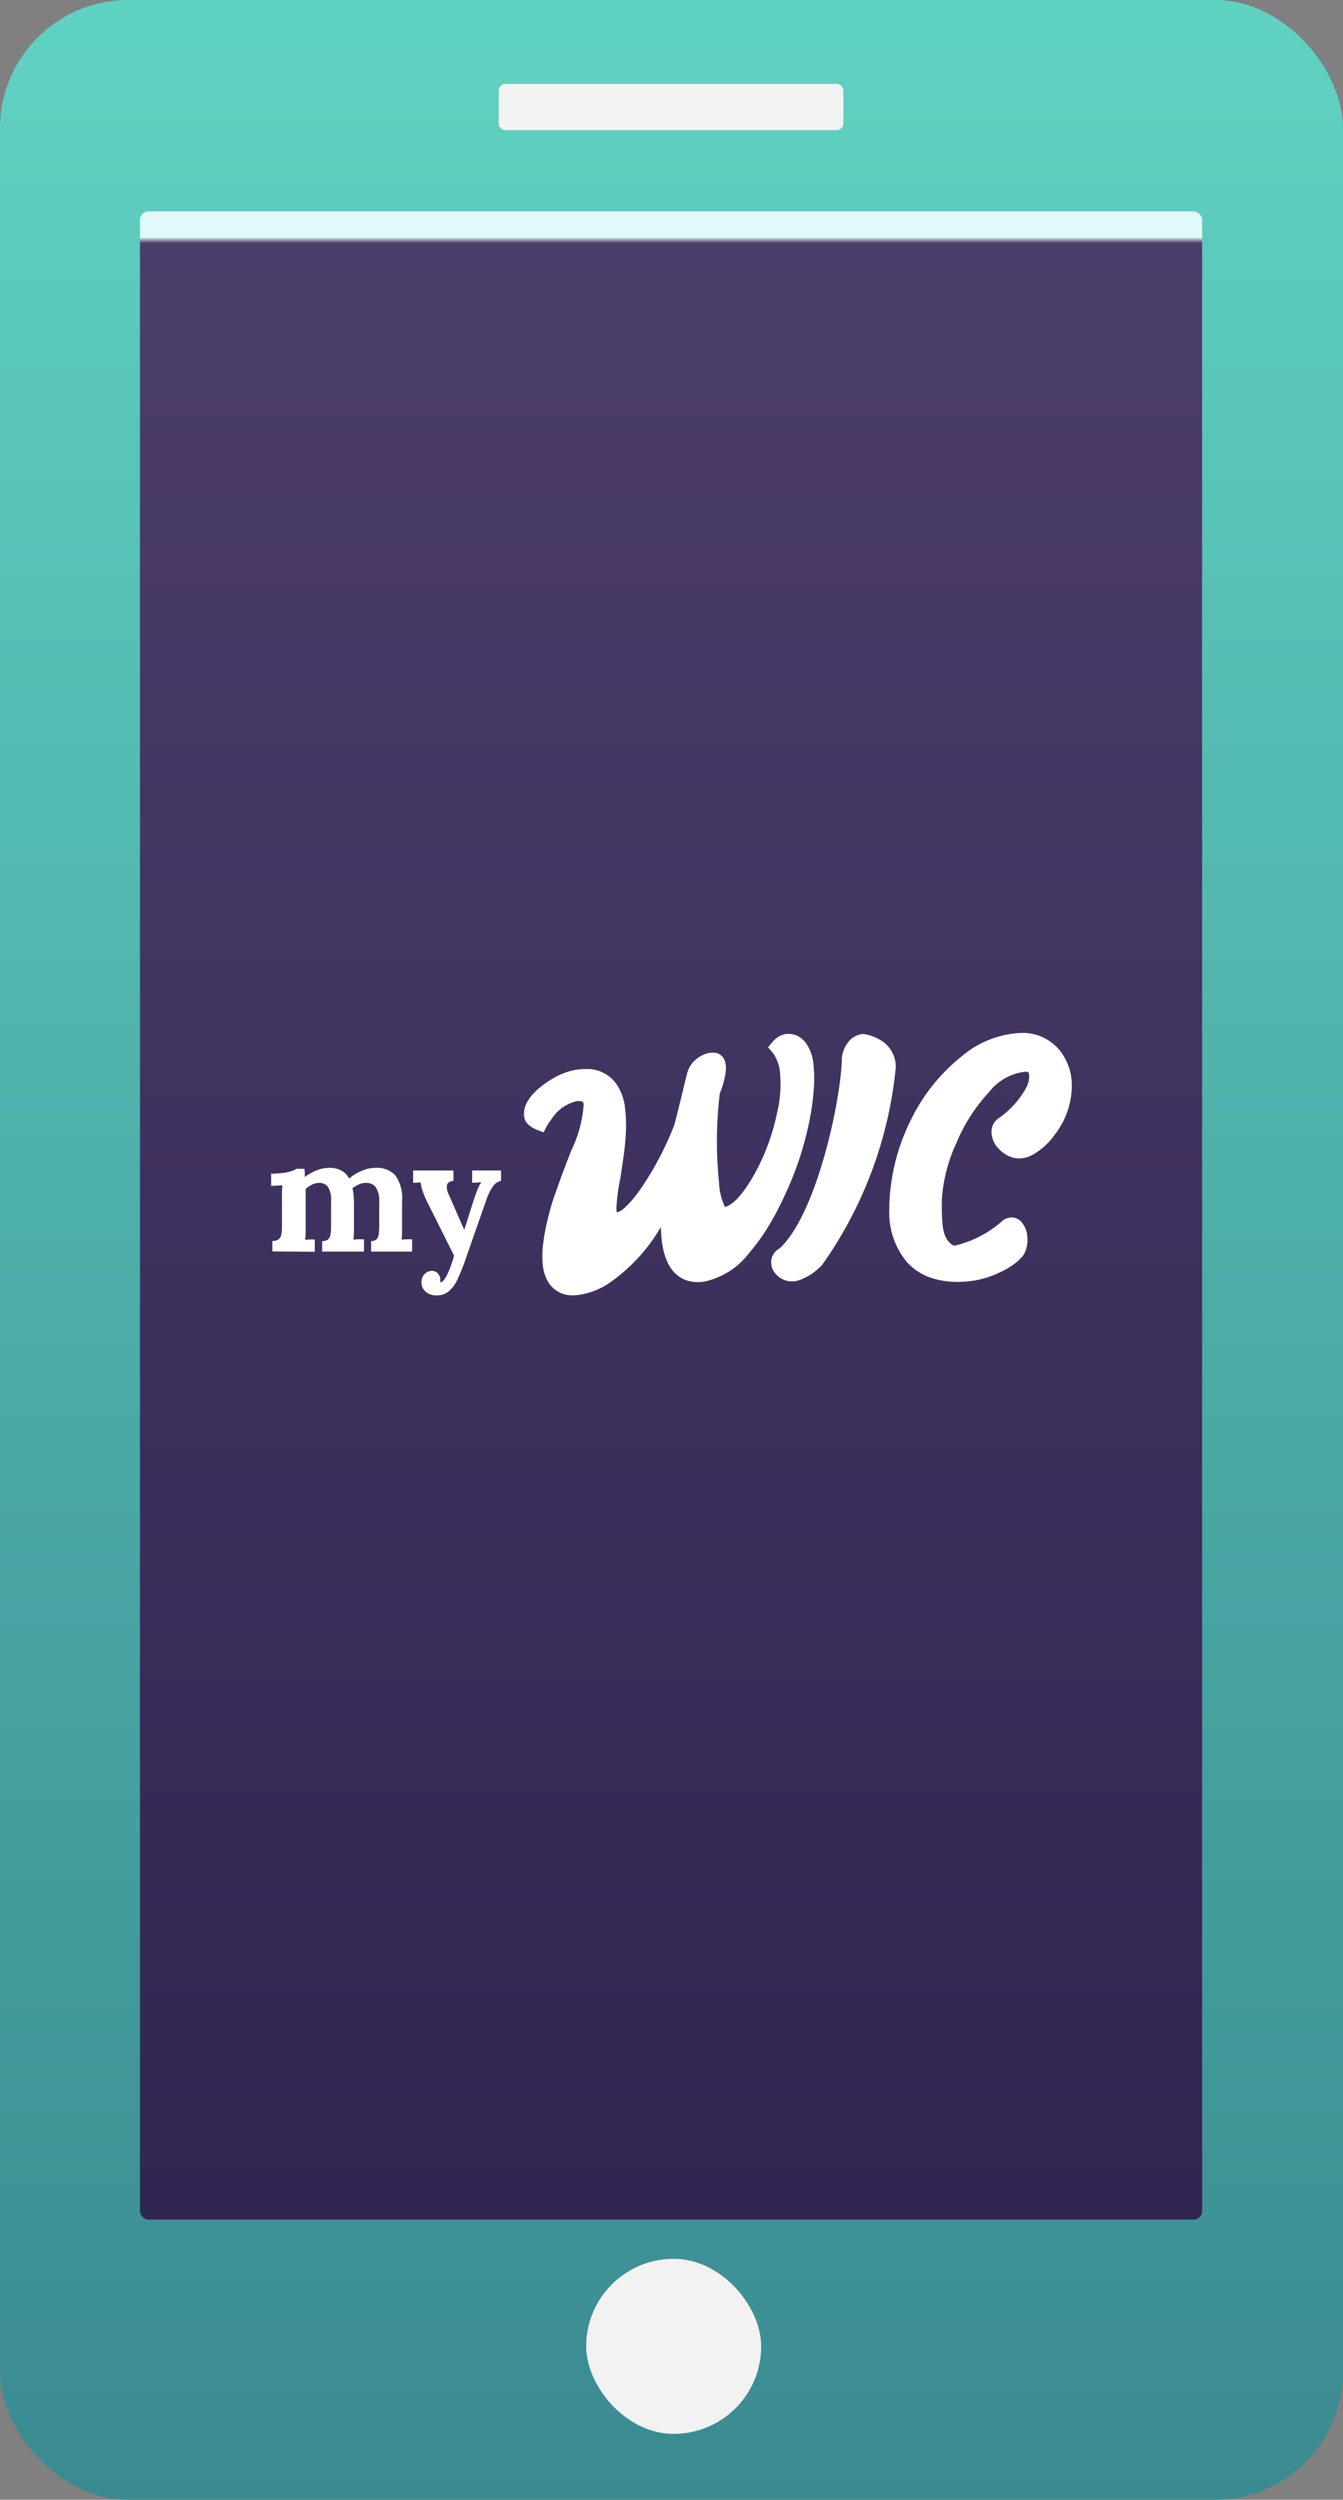 <svg xmlns="http://www.w3.org/2000/svg" xmlns:xlink="http://www.w3.org/1999/xlink" width="31.441" height="58.5" viewBox="0 0 31.441 58.5"><rect x="0" y="0" width="31.441" height="58.5" fill="#808080" stroke="none"/><defs><style>.a{fill:url(#a);}.b{fill:#f2f2f2;}.c{opacity:0.9;fill:url(#b);}.d{fill:#fff;}</style><linearGradient id="a" x1="0.5" y1="1.267" x2="0.5" y2="-0.138" gradientUnits="objectBoundingBox"><stop offset="0" stop-color="#307782"/><stop offset="1" stop-color="#65dcc9"/></linearGradient><linearGradient id="b" x1="0.5" y1="1" x2="0.5" gradientUnits="objectBoundingBox"><stop offset="0" stop-color="#30194b"/><stop offset="0.997" stop-color="#4a2e62"/><stop offset="1" stop-color="#f0fffd"/></linearGradient></defs><g transform="translate(-2121 -6342)"><rect class="a" width="31.441" height="58.5" rx="3" transform="translate(2121 6342)"/><rect class="b" width="8.07" height="1.082" rx="0.154" transform="translate(2132.675 6343.963)"/><rect class="c" width="24.866" height="46.998" rx="0.201" transform="translate(2124.277 6346.946)"/><rect class="b" width="4.097" height="4.097" rx="2.048" transform="translate(2134.723 6394.861)"/><g transform="translate(2127.35 6366.17)"><g transform="translate(5.917 0)"><path class="d" d="M785.035,293.5a8.338,8.338,0,0,0,.224-.814,5.887,5.887,0,0,0,.119-.776,3.354,3.354,0,0,0,0-.657,1.034,1.034,0,0,0-.169-.488.567.567,0,0,0-.189-.171.445.445,0,0,0-.216-.054h0a.6.6,0,0,0-.07,0,.531.531,0,0,0-.321.194l-.1.117.1.115a.916.916,0,0,1,.183.506,2.9,2.9,0,0,1-.074.929,5.009,5.009,0,0,1-.573,1.5c-.308.526-.527.66-.644.688a1.43,1.43,0,0,1-.138-.569,9.33,9.33,0,0,1,.017-2.089,1.906,1.906,0,0,0,.139-.518.542.542,0,0,0-.031-.268.273.273,0,0,0-.266-.166.492.492,0,0,0-.056,0,.637.637,0,0,0-.287.114.628.628,0,0,0-.152.14.647.647,0,0,0-.115.242q-.029.113-.129.526c-.065.269-.121.495-.169.673a7.409,7.409,0,0,1-.792,1.5c-.336.47-.5.534-.548.541a.258.258,0,0,1-.016-.07,4.359,4.359,0,0,1,.089-.7c.027-.171.054-.352.081-.544s.046-.389.054-.571a3.331,3.331,0,0,0-.019-.552,1.264,1.264,0,0,0-.164-.506.834.834,0,0,0-.763-.411,1.4,1.4,0,0,0-.183.013l-.015,0a1.535,1.535,0,0,0-.552.2,2.388,2.388,0,0,0-.259.172,1.642,1.642,0,0,0-.221.2.96.96,0,0,0-.158.232.527.527,0,0,0-.048.292c.016.136.121.243.31.317l.144.055.072-.136a1.27,1.27,0,0,1,.114-.172.964.964,0,0,1,.59-.422.446.446,0,0,1,.058,0c.087,0,.1.022.105.086a2.932,2.932,0,0,1-.286,1.061q-.1.252-.2.521c-.068.182-.134.369-.2.556s-.118.383-.163.569a4.567,4.567,0,0,0-.1.558,2.123,2.123,0,0,0-.008.48.967.967,0,0,0,.091.334.652.652,0,0,0,.61.38.939.939,0,0,0,.117-.007,1.736,1.736,0,0,0,.695-.252,4.091,4.091,0,0,0,1.253-1.344,3.213,3.213,0,0,0,.02.324c.1.8.513.969.845.969a1.1,1.1,0,0,0,.138-.009,1.784,1.784,0,0,0,1.065-.676,4.562,4.562,0,0,0,.45-.623,6.935,6.935,0,0,0,.387-.736A7.943,7.943,0,0,0,785.035,293.5Z" transform="translate(-778.6 -290.513)"/><path class="d" d="M793.654,290.672a1.1,1.1,0,0,0-.329-.123.289.289,0,0,0-.055-.005.457.457,0,0,0-.308.144.7.7,0,0,0-.19.516c-.055,1.062-.611,3.543-1.436,4.339l-.079.057a.352.352,0,0,0-.137.291.406.406,0,0,0,.138.3.474.474,0,0,0,.147.1.5.5,0,0,0,.2.041.552.552,0,0,0,.2-.039,1.332,1.332,0,0,0,.508-.348,9.584,9.584,0,0,0,1.724-4.635A.731.731,0,0,0,793.654,290.672Z" transform="translate(-785.332 -290.515)"/><path class="d" d="M801.09,290.9a1.118,1.118,0,0,0-.911-.415,2.3,2.3,0,0,0-1.4.556,4.3,4.3,0,0,0-1.152,1.425,4.806,4.806,0,0,0-.532,2.039l0,.1a1.8,1.8,0,0,0,.411,1.241,1.356,1.356,0,0,0,.5.347,1.976,1.976,0,0,0,.737.117,2.213,2.213,0,0,0,.919-.212,1.781,1.781,0,0,0,.349-.2,1.1,1.1,0,0,0,.221-.21.653.653,0,0,0,.094-.4.572.572,0,0,0-.1-.328.317.317,0,0,0-.269-.157.35.35,0,0,0-.221.085,2.532,2.532,0,0,1-1.1.572.114.114,0,0,1-.061-.011c-.216-.147-.251-.393-.251-.923l0-.125a3.678,3.678,0,0,1,.342-1.342,3.977,3.977,0,0,1,.765-1.191,1.247,1.247,0,0,1,.844-.475c.073,0,.094,0,.094.118a.549.549,0,0,1-.057.232,2.082,2.082,0,0,1-.682.755.38.38,0,0,0-.142.322.576.576,0,0,0,.182.389.762.762,0,0,0,.2.148.6.6,0,0,0,.274.065.64.64,0,0,0,.311-.089,1.563,1.563,0,0,0,.512-.467,1.882,1.882,0,0,0,.4-1.122A1.313,1.313,0,0,0,801.09,290.9Z" transform="translate(-788.542 -290.482)"/></g><g transform="translate(0 3.159)"><path class="d" d="M765.828,299.273v-.246a.223.223,0,0,0,.152-.042.2.2,0,0,0,.059-.12,1.058,1.058,0,0,0,.013-.176v-.638c0-.045,0-.1,0-.154s.006-.113.012-.169c-.041,0-.088,0-.142.006s-.1,0-.123.006v-.288a1.915,1.915,0,0,0,.3-.019,1,1,0,0,0,.192-.045.339.339,0,0,0,.1-.049h.186a.669.669,0,0,1,.009.095c0,.038,0,.07.006.095a1.1,1.1,0,0,1,.279-.155.8.8,0,0,1,.283-.057.6.6,0,0,1,.288.062.46.46,0,0,1,.182.188,1.173,1.173,0,0,1,.3-.182.83.83,0,0,1,.317-.068.59.59,0,0,1,.465.176.922.922,0,0,1,.158.613v.558q0,.053,0,.15c0,.065-.006.126-.011.184.041-.005.085-.008.135-.009l.111,0v.288h-.96v-.246a.169.169,0,0,0,.127-.042.208.208,0,0,0,.051-.12,1.179,1.179,0,0,0,.012-.176v-.581a.571.571,0,0,0-.082-.342.265.265,0,0,0-.207-.1.41.41,0,0,0-.185.034.741.741,0,0,0-.153.091,1.014,1.014,0,0,1,.027.167c.005.061.008.125.008.193v.509q0,.053,0,.15c0,.065-.006.126-.012.184.041-.005.085-.008.133-.009l.114,0v.288h-.979v-.246a.2.2,0,0,0,.142-.042.2.2,0,0,0,.055-.12,1.192,1.192,0,0,0,.012-.176l0-.592a.57.57,0,0,0-.072-.337.253.253,0,0,0-.2-.095.384.384,0,0,0-.177.042.678.678,0,0,0-.146.1v.857q0,.053,0,.15c0,.065-.006.126-.012.184.041-.005.082-.008.125-.009l.1,0v.288Z" transform="translate(-765.801 -297.316)"/><path class="d" d="M773.524,300.372a.362.362,0,0,1-.245-.086.28.28,0,0,1-.1-.226.27.27,0,0,1,.067-.18.228.228,0,0,1,.172-.081.182.182,0,0,1,.142.055.219.219,0,0,1,.059.161v.023a.1.1,0,0,1,0,.026.05.05,0,0,0,.019,0,.173.173,0,0,0,.074-.062.73.73,0,0,0,.078-.135c.027-.058.055-.123.081-.2a2.336,2.336,0,0,0,.071-.226l-.6-1.2a2.2,2.2,0,0,1-.139-.32,1.287,1.287,0,0,1-.044-.192l-.175.008v-.288h.944v.243c-.093.01-.144.046-.153.106a.327.327,0,0,0,.033.19l.371.85c.025-.066.058-.168.1-.306s.089-.288.144-.45c.01-.032.023-.071.04-.116s.035-.088.055-.133a.516.516,0,0,1,.064-.108l-.216.012v-.288h.675v.243a.318.318,0,0,0-.2.144,1.329,1.329,0,0,0-.139.288l-.474,1.354a5.033,5.033,0,0,1-.2.507.835.835,0,0,1-.212.294A.451.451,0,0,1,773.524,300.372Z" transform="translate(-769.662 -297.386)"/></g></g></g></svg>